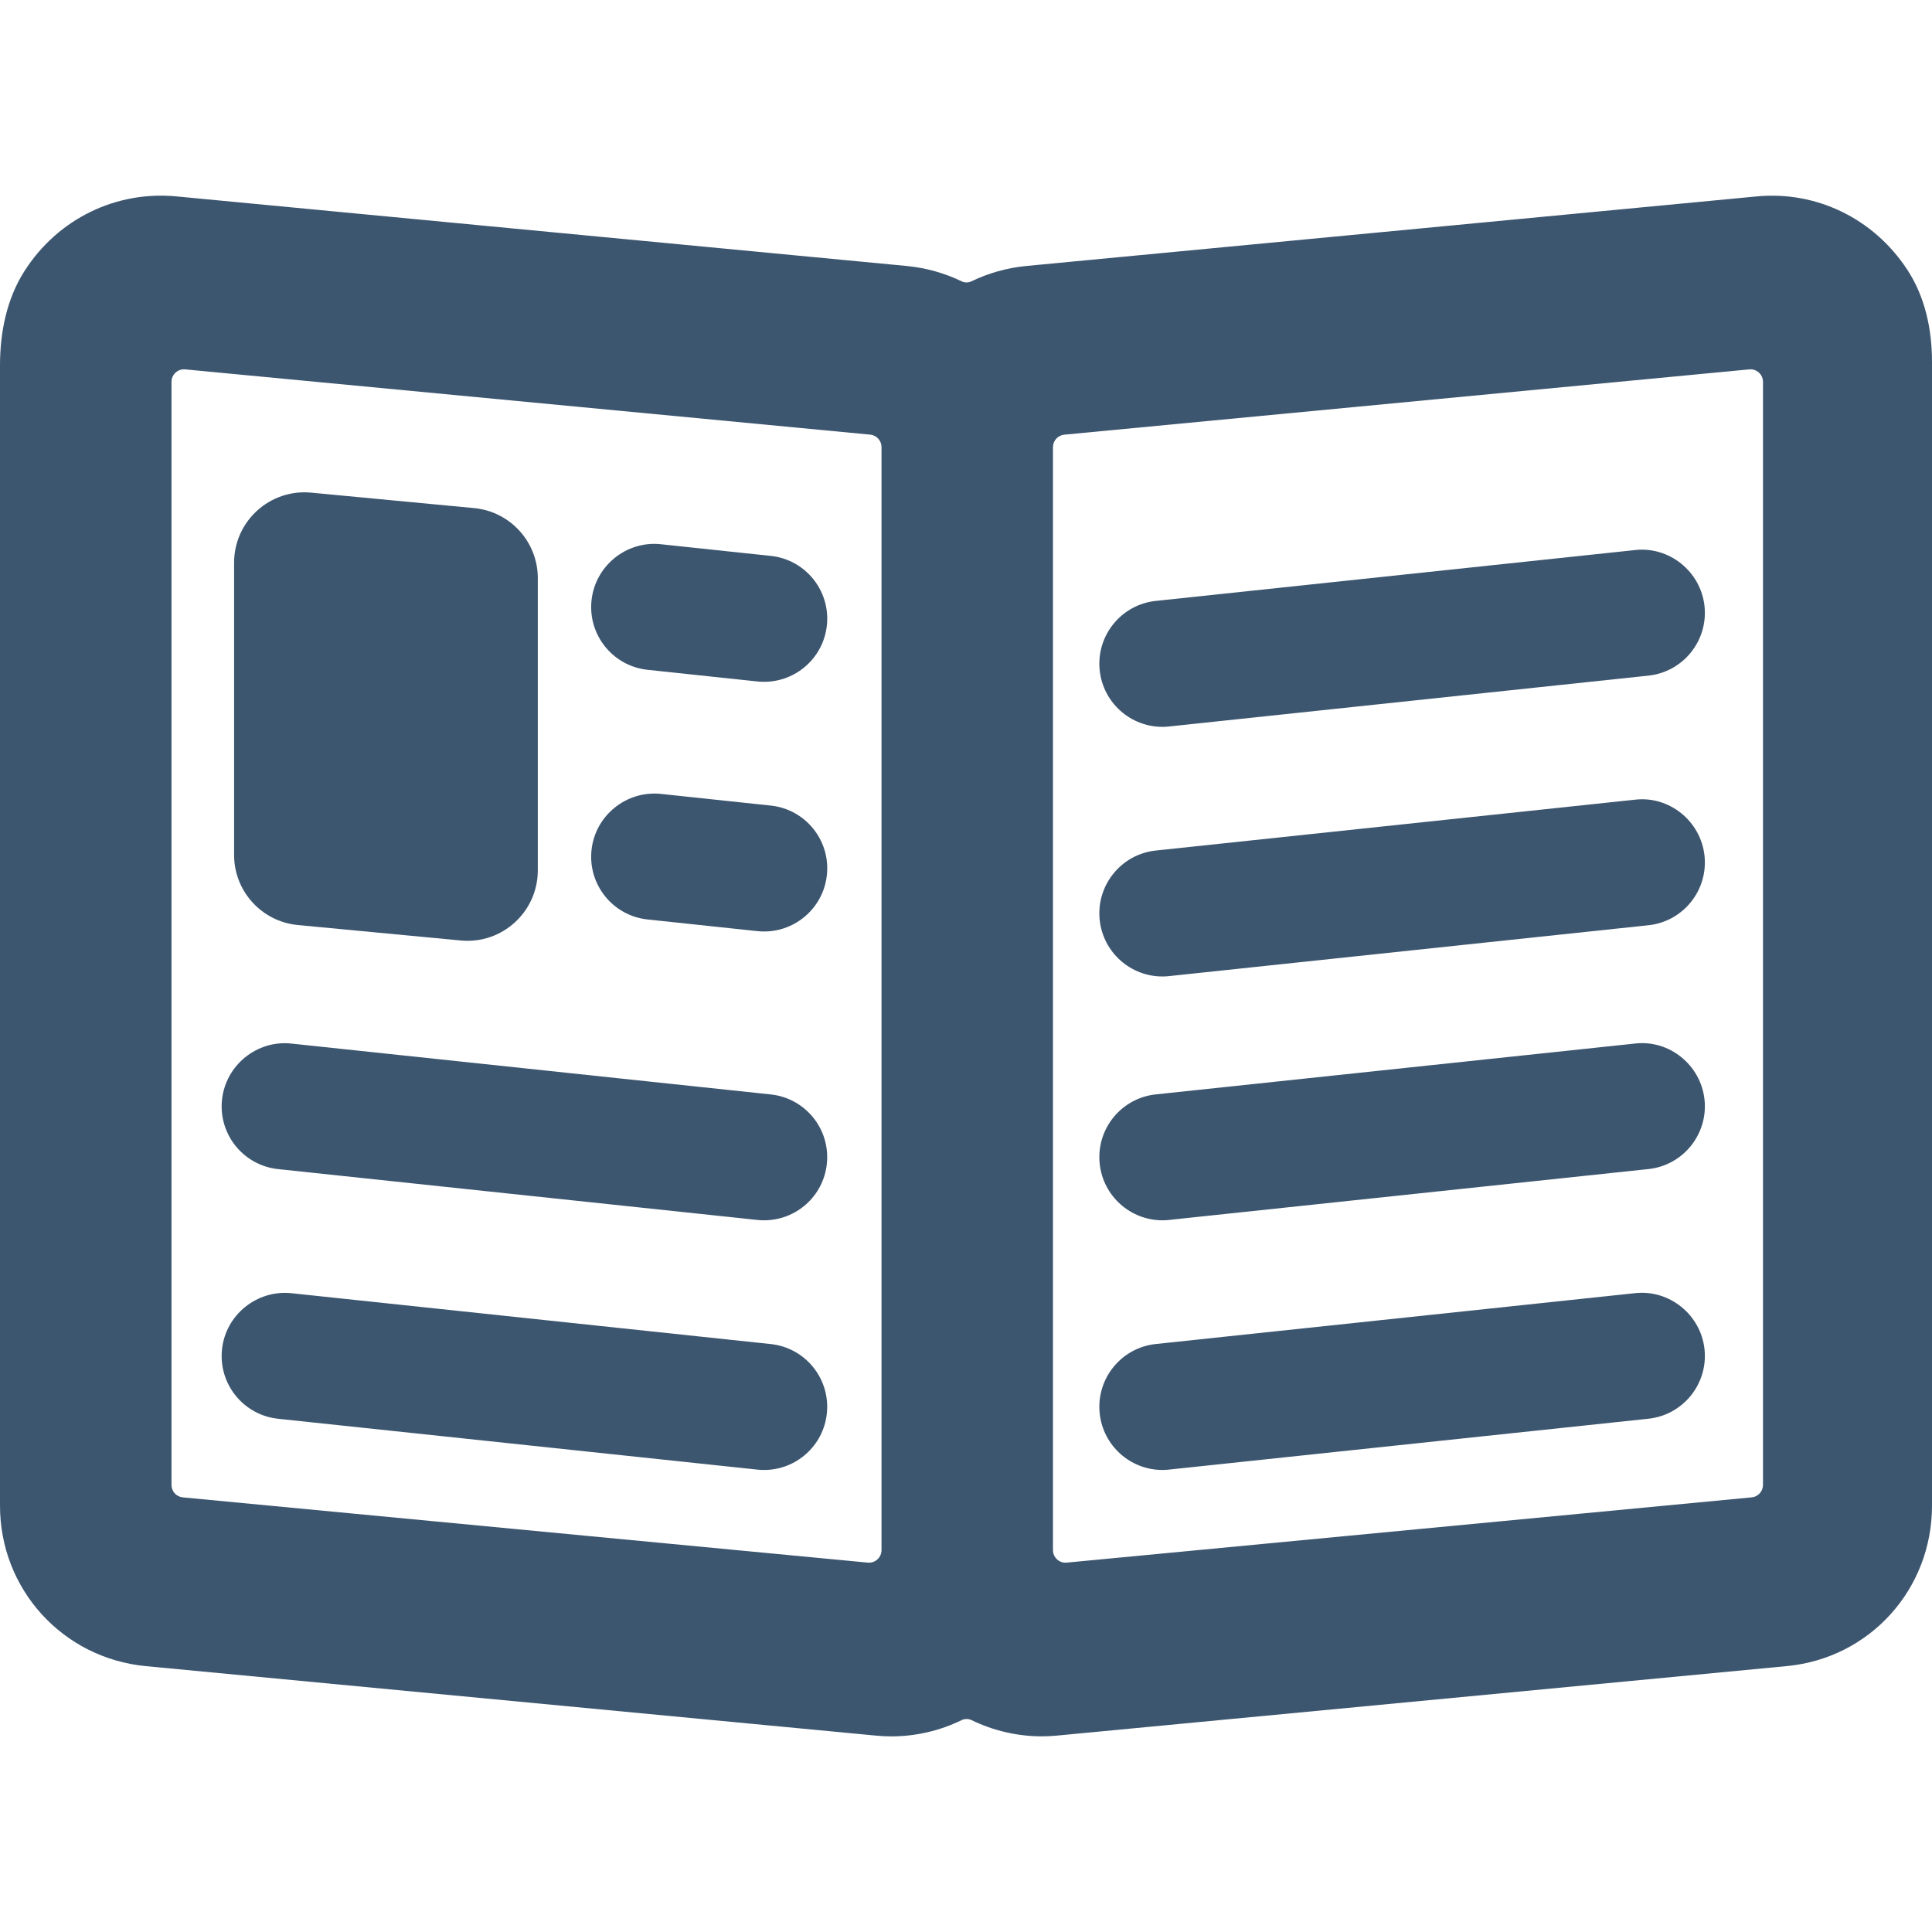 <?xml version="1.0" encoding="iso-8859-1"?>
<!-- Generator: Adobe Illustrator 16.0.0, SVG Export Plug-In . SVG Version: 6.00 Build 0)  -->
<!DOCTYPE svg PUBLIC "-//W3C//DTD SVG 1.1//EN" "http://www.w3.org/Graphics/SVG/1.1/DTD/svg11.dtd">
<svg xmlns="http://www.w3.org/2000/svg" xmlns:xlink="http://www.w3.org/1999/xlink" version="1.1" id="Capa_1" x="0px" y="0px" width="512px" height="512px" viewBox="0 0 45.896 45.896" style="enable-background:new 0 0 45.896 45.896;" xml:space="preserve">
<g>
	<g>
		<g>
			<path d="M45.305,6.401c-0.803-1.219-2.162-1.869-3.574-1.735L24.385,6.318c-0.468,0.045-0.906,0.171-1.306,0.364     c-0.076,0.037-0.16,0.037-0.236,0c-0.4-0.193-0.839-0.319-1.308-0.364L4.186,4.665C2.756,4.53,1.371,5.197,0.577,6.446     C0.157,7.107,0,7.9,0,8.681v27.09c0,1.982,1.488,3.619,3.462,3.809l17.349,1.651c0.122,0.012,0.242,0.018,0.362,0.018     c0.585,0,1.153-0.134,1.669-0.385c0.077-0.037,0.164-0.037,0.241,0c0.515,0.25,1.084,0.384,1.668,0.384     c0.12,0,0.242-0.006,0.362-0.018l17.336-1.651c1.973-0.189,3.447-1.826,3.447-3.809V8.59C45.896,7.82,45.729,7.043,45.305,6.401z      M4.074,35.276V9.071c0-0.175,0.151-0.313,0.326-0.296l16.271,1.55c0.153,0.014,0.27,0.143,0.27,0.296v26.203     c0,0.176-0.151,0.313-0.326,0.297l-16.272-1.55C4.19,35.557,4.074,35.429,4.074,35.276z M41.611,35.571l-16.271,1.55     c-0.175,0.017-0.326-0.121-0.326-0.297V10.622c0-0.153,0.117-0.282,0.27-0.296l16.271-1.551c0.176-0.017,0.326,0.121,0.326,0.296     v26.205C41.881,35.429,41.764,35.557,41.611,35.571z" fill="#3D566F"/>
		</g>
		<g>
			<path d="M18.153,28.989c-0.053,0-0.106-0.002-0.16-0.008L6.607,27.773c-0.824-0.087-1.421-0.826-1.333-1.649     c0.088-0.824,0.835-1.423,1.65-1.333l11.385,1.208c0.824,0.087,1.421,0.825,1.333,1.649     C19.561,28.418,18.91,28.989,18.153,28.989z" fill="#3D566F"/>
		</g>
		<g>
			<path d="M18.153,22.128c-0.053,0-0.106-0.002-0.16-0.008l-2.608-0.277c-0.824-0.087-1.421-0.826-1.333-1.65     c0.088-0.824,0.833-1.419,1.65-1.333l2.608,0.277c0.824,0.087,1.421,0.826,1.333,1.65C19.561,21.556,18.91,22.128,18.153,22.128z     " fill="#3D566F"/>
		</g>
		<g>
			<path d="M18.153,16.197c-0.053,0-0.106-0.002-0.16-0.008l-2.608-0.277c-0.824-0.087-1.421-0.826-1.333-1.65     c0.088-0.824,0.833-1.422,1.65-1.333l2.608,0.277c0.824,0.087,1.421,0.826,1.333,1.65C19.561,15.625,18.91,16.197,18.153,16.197z     " fill="#3D566F"/>
		</g>
		<g>
			<path d="M18.153,34.92c-0.053,0-0.106-0.002-0.16-0.008L6.607,33.704c-0.824-0.088-1.421-0.826-1.333-1.65     c0.087-0.824,0.835-1.419,1.65-1.333l11.385,1.208c0.824,0.087,1.421,0.826,1.333,1.65C19.561,34.348,18.91,34.92,18.153,34.92z" fill="#3D566F"/>
		</g>
		<g>
			<path d="M27.613,28.989c-0.756,0-1.407-0.571-1.489-1.342c-0.087-0.824,0.51-1.562,1.333-1.649l11.385-1.208     c0.812-0.095,1.562,0.509,1.65,1.333c0.087,0.823-0.51,1.562-1.333,1.649L27.773,28.98     C27.721,28.987,27.667,28.989,27.613,28.989z" fill="#3D566F"/>
		</g>
		<g>
			<path d="M27.613,34.92c-0.756,0-1.407-0.572-1.489-1.342c-0.087-0.824,0.51-1.563,1.333-1.65l11.385-1.208     c0.812-0.091,1.562,0.509,1.65,1.333c0.087,0.824-0.51,1.562-1.333,1.65l-11.386,1.208C27.721,34.917,27.667,34.92,27.613,34.92z     " fill="#3D566F"/>
		</g>
		<g>
			<path d="M27.613,17.267c-0.756,0-1.407-0.572-1.489-1.342c-0.087-0.824,0.51-1.563,1.333-1.65l11.385-1.208     c0.812-0.092,1.562,0.509,1.65,1.333c0.087,0.824-0.51,1.563-1.333,1.65l-11.386,1.208     C27.721,17.264,27.667,17.267,27.613,17.267z" fill="#3D566F"/>
		</g>
		<g>
			<path d="M27.613,23.197c-0.756,0-1.407-0.572-1.489-1.342c-0.087-0.824,0.51-1.563,1.333-1.65l11.385-1.208     c0.812-0.095,1.562,0.509,1.65,1.333c0.087,0.824-0.51,1.563-1.333,1.65l-11.386,1.208     C27.721,23.195,27.667,23.197,27.613,23.197z" fill="#3D566F"/>
		</g>
		<g>
			<path d="M10.946,22.342l-3.87-0.367c-0.858-0.081-1.515-0.802-1.515-1.665v-6.942c0-0.986,0.849-1.758,1.83-1.665l3.87,0.367     c0.859,0.081,1.515,0.802,1.515,1.665v6.942C12.775,21.663,11.927,22.435,10.946,22.342z" fill="#3D566F"/>
		</g>
	</g>
</g>
<g>
</g>
<g>
</g>
<g>
</g>
<g>
</g>
<g>
</g>
<g>
</g>
<g>
</g>
<g>
</g>
<g>
</g>
<g>
</g>
<g>
</g>
<g>
</g>
<g>
</g>
<g>
</g>
<g>
</g>
</svg>
